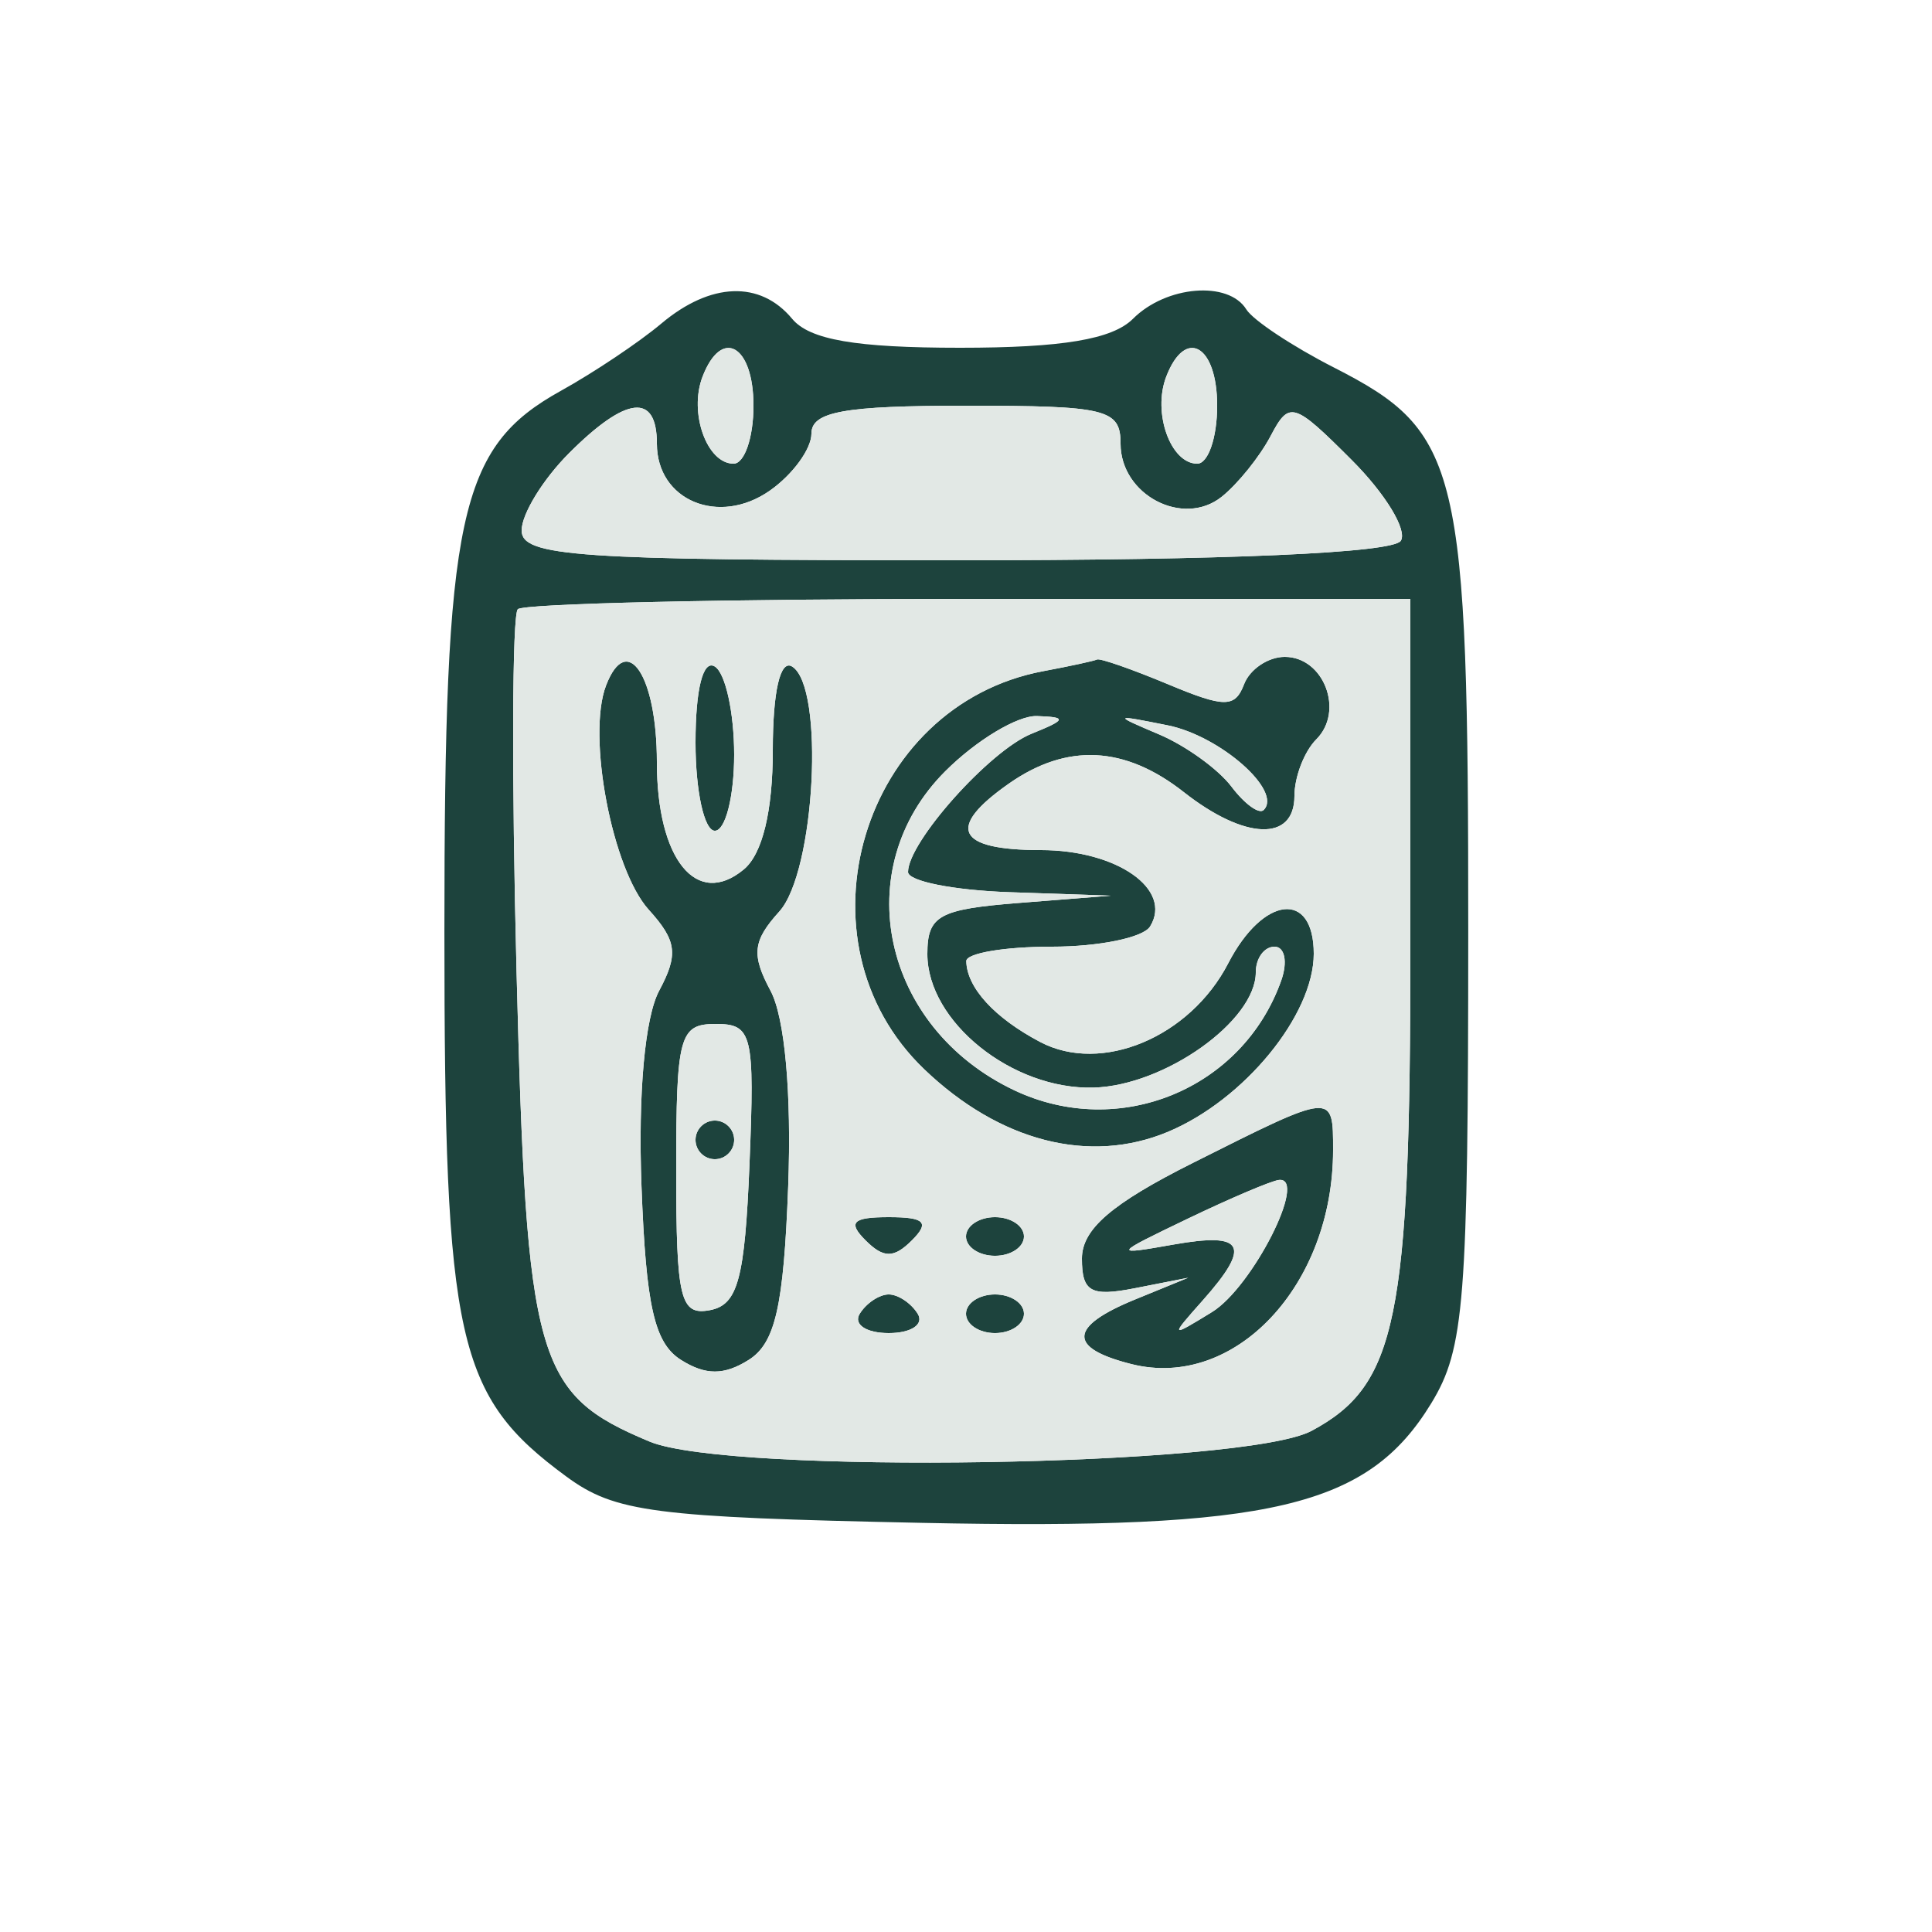 <svg xmlns="http://www.w3.org/2000/svg" width="100" height="100" viewBox="0 0 100 100" version="1.1"><path d="M 34.227 16.750 C 33.084 17.712, 30.746 19.277, 29.033 20.227 C 23.747 23.158, 23 26.624, 23.002 48.218 C 23.003 69.437, 23.634 72.252, 29.319 76.429 C 31.833 78.275, 33.833 78.535, 47.735 78.823 C 65.800 79.197, 70.795 78.023, 74.081 72.635 C 75.805 69.808, 75.993 67.408, 75.996 48.200 C 76 24.070, 75.594 22.364, 69.047 19.024 C 66.896 17.927, 64.854 16.572, 64.509 16.014 C 63.583 14.516, 60.360 14.783, 58.643 16.500 C 57.578 17.565, 54.982 18, 49.694 18 C 44.293 18, 41.903 17.588, 41 16.500 C 39.347 14.509, 36.777 14.604, 34.227 16.750 M 36.362 19.500 C 35.646 21.364, 36.588 24, 37.969 24 C 38.536 24, 39 22.650, 39 21 C 39 17.860, 37.351 16.922, 36.362 19.500 M 60.362 19.500 C 59.646 21.364, 60.588 24, 61.969 24 C 62.536 24, 63 22.650, 63 21 C 63 17.860, 61.351 16.922, 60.362 19.500 M 29.455 23.455 C 28.105 24.805, 27 26.605, 27 27.455 C 27 28.803, 29.867 29, 49.441 29 C 63.487 29, 72.116 28.622, 72.507 27.989 C 72.851 27.433, 71.704 25.550, 69.959 23.805 C 66.954 20.800, 66.732 20.735, 65.768 22.566 C 65.209 23.630, 64.070 25.045, 63.238 25.711 C 61.235 27.314, 58 25.618, 58 22.965 C 58 21.175, 57.286 21, 50 21 C 43.695 21, 42 21.306, 42 22.443 C 42 23.237, 41.030 24.566, 39.845 25.396 C 37.209 27.242, 34 25.908, 34 22.965 C 34 20.320, 32.418 20.491, 29.455 23.455 M 26.801 31.533 C 26.508 31.826, 26.479 40.263, 26.736 50.283 C 27.255 70.499, 27.722 72.150, 33.618 74.614 C 37.750 76.340, 64.431 75.910, 67.885 74.061 C 72.305 71.696, 73 68.296, 73 49.050 L 73 31 50.167 31 C 37.608 31, 27.094 31.240, 26.801 31.533 M 31.368 35.484 C 30.369 38.087, 31.686 44.995, 33.579 47.087 C 35.034 48.695, 35.124 49.399, 34.118 51.280 C 33.378 52.662, 33.023 56.604, 33.204 61.415 C 33.437 67.615, 33.872 69.524, 35.250 70.390 C 36.523 71.190, 37.477 71.190, 38.750 70.390 C 40.128 69.524, 40.563 67.615, 40.796 61.415 C 40.977 56.604, 40.622 52.662, 39.882 51.280 C 38.883 49.412, 38.962 48.700, 40.336 47.181 C 42.194 45.128, 42.695 35.548, 41 34.500 C 40.385 34.120, 40 35.782, 40 38.819 C 40 41.987, 39.463 44.201, 38.500 45 C 36.058 47.027, 34 44.483, 34 39.437 C 34 34.973, 32.454 32.652, 31.368 35.484 M 36 38.441 C 36 40.948, 36.450 43, 37 43 C 37.550 43, 38 41.227, 38 39.059 C 38 36.891, 37.550 34.840, 37 34.500 C 36.389 34.122, 36 35.656, 36 38.441 M 54.013 34.737 C 44.599 36.495, 40.933 48.729, 47.838 55.345 C 51.745 59.088, 56.391 60.281, 60.450 58.585 C 64.398 56.936, 68 52.537, 68 49.365 C 68 46.067, 65.383 46.359, 63.573 49.859 C 61.592 53.690, 57.014 55.606, 53.841 53.934 C 51.474 52.687, 50.043 51.122, 50.015 49.750 C 50.007 49.337, 51.998 49, 54.441 49 C 56.884 49, 59.172 48.530, 59.527 47.956 C 60.716 46.032, 57.814 44, 53.878 44 C 49.503 44, 48.950 42.849, 52.223 40.557 C 55.227 38.452, 58.220 38.599, 61.273 41 C 64.433 43.485, 67 43.575, 67 41.200 C 67 40.210, 67.510 38.890, 68.133 38.267 C 69.596 36.804, 68.522 34, 66.500 34 C 65.640 34, 64.692 34.638, 64.393 35.417 C 63.924 36.641, 63.385 36.641, 60.457 35.417 C 58.591 34.638, 56.937 34.061, 56.782 34.136 C 56.627 34.211, 55.381 34.481, 54.013 34.737 M 48.923 39.923 C 43.876 44.970, 45.653 53.184, 52.494 56.430 C 57.923 59.006, 64.321 56.377, 66.317 50.750 C 66.658 49.788, 66.501 49, 65.969 49 C 65.436 49, 65 49.597, 65 50.326 C 65 52.838, 60.287 56.190, 56.607 56.294 C 52.396 56.413, 48 52.882, 48 49.380 C 48 47.391, 48.588 47.063, 52.750 46.735 L 57.500 46.360 52.250 46.180 C 49.362 46.081, 47 45.611, 47 45.135 C 47 43.585, 51.223 38.855, 53.388 37.980 C 55.205 37.246, 55.244 37.118, 53.673 37.063 C 52.668 37.029, 50.531 38.315, 48.923 39.923 M 60 38.015 C 61.375 38.598, 63.058 39.813, 63.740 40.715 C 64.421 41.616, 65.172 42.161, 65.408 41.925 C 66.393 40.940, 63.159 38.089, 60.438 37.543 C 57.605 36.975, 57.589 36.992, 60 38.015 M 35 60.573 C 35 67.247, 35.208 68.107, 36.750 67.813 C 38.191 67.538, 38.552 66.200, 38.794 60.239 C 39.067 53.519, 38.941 53, 37.044 53 C 35.165 53, 35 53.613, 35 60.573 M 61.750 60.188 C 57.529 62.306, 56 63.625, 56 65.145 C 56 66.870, 56.461 67.126, 58.750 66.676 L 61.500 66.136 58.750 67.261 C 55.310 68.668, 55.252 69.774, 58.574 70.608 C 63.907 71.946, 69 66.536, 69 59.532 C 69 56.524, 69.062 56.518, 61.750 60.188 M 36 59 C 36 59.550, 36.450 60, 37 60 C 37.550 60, 38 59.550, 38 59 C 38 58.450, 37.550 58, 37 58 C 36.450 58, 36 58.450, 36 59 M 61.500 63.069 C 57.584 64.950, 57.568 64.978, 60.750 64.416 C 64.422 63.766, 64.782 64.462, 62.250 67.313 C 60.548 69.229, 60.561 69.246, 62.732 67.912 C 64.825 66.627, 67.721 60.912, 66.198 61.074 C 65.814 61.115, 63.700 62.013, 61.500 63.069 M 44.800 64.200 C 45.733 65.133, 46.267 65.133, 47.200 64.200 C 48.133 63.267, 47.867 63, 46 63 C 44.133 63, 43.867 63.267, 44.800 64.200 M 50 64 C 50 64.550, 50.675 65, 51.500 65 C 52.325 65, 53 64.550, 53 64 C 53 63.450, 52.325 63, 51.500 63 C 50.675 63, 50 63.450, 50 64 M 44.500 68 C 44.160 68.550, 44.835 69, 46 69 C 47.165 69, 47.840 68.550, 47.500 68 C 47.160 67.450, 46.485 67, 46 67 C 45.515 67, 44.840 67.450, 44.500 68 M 50 68 C 50 68.550, 50.675 69, 51.500 69 C 52.325 69, 53 68.550, 53 68 C 53 67.450, 52.325 67, 51.500 67 C 50.675 67, 50 67.450, 50 68" stroke="none" fill="#1d433d" fill-rule="evenodd"/><path d="M 36.362 19.500 C 35.646 21.364, 36.588 24, 37.969 24 C 38.536 24, 39 22.650, 39 21 C 39 17.860, 37.351 16.922, 36.362 19.500 M 60.362 19.500 C 59.646 21.364, 60.588 24, 61.969 24 C 62.536 24, 63 22.650, 63 21 C 63 17.860, 61.351 16.922, 60.362 19.500 M 29.455 23.455 C 28.105 24.805, 27 26.605, 27 27.455 C 27 28.803, 29.867 29, 49.441 29 C 63.487 29, 72.116 28.622, 72.507 27.989 C 72.851 27.433, 71.704 25.550, 69.959 23.805 C 66.954 20.800, 66.732 20.735, 65.768 22.566 C 65.209 23.630, 64.070 25.045, 63.238 25.711 C 61.235 27.314, 58 25.618, 58 22.965 C 58 21.175, 57.286 21, 50 21 C 43.695 21, 42 21.306, 42 22.443 C 42 23.237, 41.030 24.566, 39.845 25.396 C 37.209 27.242, 34 25.908, 34 22.965 C 34 20.320, 32.418 20.491, 29.455 23.455 M 26.801 31.533 C 26.508 31.826, 26.479 40.263, 26.736 50.283 C 27.255 70.499, 27.722 72.150, 33.618 74.614 C 37.750 76.340, 64.431 75.910, 67.885 74.061 C 72.305 71.696, 73 68.296, 73 49.050 L 73 31 50.167 31 C 37.608 31, 27.094 31.240, 26.801 31.533 M 31.368 35.484 C 30.369 38.087, 31.686 44.995, 33.579 47.087 C 35.034 48.695, 35.124 49.399, 34.118 51.280 C 33.378 52.662, 33.023 56.604, 33.204 61.415 C 33.437 67.615, 33.872 69.524, 35.250 70.390 C 36.523 71.190, 37.477 71.190, 38.750 70.390 C 40.128 69.524, 40.563 67.615, 40.796 61.415 C 40.977 56.604, 40.622 52.662, 39.882 51.280 C 38.883 49.412, 38.962 48.700, 40.336 47.181 C 42.194 45.128, 42.695 35.548, 41 34.500 C 40.385 34.120, 40 35.782, 40 38.819 C 40 41.987, 39.463 44.201, 38.500 45 C 36.058 47.027, 34 44.483, 34 39.437 C 34 34.973, 32.454 32.652, 31.368 35.484 M 36 38.441 C 36 40.948, 36.450 43, 37 43 C 37.550 43, 38 41.227, 38 39.059 C 38 36.891, 37.550 34.840, 37 34.500 C 36.389 34.122, 36 35.656, 36 38.441 M 54.013 34.737 C 44.599 36.495, 40.933 48.729, 47.838 55.345 C 51.745 59.088, 56.391 60.281, 60.450 58.585 C 64.398 56.936, 68 52.537, 68 49.365 C 68 46.067, 65.383 46.359, 63.573 49.859 C 61.592 53.690, 57.014 55.606, 53.841 53.934 C 51.474 52.687, 50.043 51.122, 50.015 49.750 C 50.007 49.337, 51.998 49, 54.441 49 C 56.884 49, 59.172 48.530, 59.527 47.956 C 60.716 46.032, 57.814 44, 53.878 44 C 49.503 44, 48.950 42.849, 52.223 40.557 C 55.227 38.452, 58.220 38.599, 61.273 41 C 64.433 43.485, 67 43.575, 67 41.200 C 67 40.210, 67.510 38.890, 68.133 38.267 C 69.596 36.804, 68.522 34, 66.500 34 C 65.640 34, 64.692 34.638, 64.393 35.417 C 63.924 36.641, 63.385 36.641, 60.457 35.417 C 58.591 34.638, 56.937 34.061, 56.782 34.136 C 56.627 34.211, 55.381 34.481, 54.013 34.737 M 48.923 39.923 C 43.876 44.970, 45.653 53.184, 52.494 56.430 C 57.923 59.006, 64.321 56.377, 66.317 50.750 C 66.658 49.788, 66.501 49, 65.969 49 C 65.436 49, 65 49.597, 65 50.326 C 65 52.838, 60.287 56.190, 56.607 56.294 C 52.396 56.413, 48 52.882, 48 49.380 C 48 47.391, 48.588 47.063, 52.750 46.735 L 57.500 46.360 52.250 46.180 C 49.362 46.081, 47 45.611, 47 45.135 C 47 43.585, 51.223 38.855, 53.388 37.980 C 55.205 37.246, 55.244 37.118, 53.673 37.063 C 52.668 37.029, 50.531 38.315, 48.923 39.923 M 60 38.015 C 61.375 38.598, 63.058 39.813, 63.740 40.715 C 64.421 41.616, 65.172 42.161, 65.408 41.925 C 66.393 40.940, 63.159 38.089, 60.438 37.543 C 57.605 36.975, 57.589 36.992, 60 38.015 M 35 60.573 C 35 67.247, 35.208 68.107, 36.750 67.813 C 38.191 67.538, 38.552 66.200, 38.794 60.239 C 39.067 53.519, 38.941 53, 37.044 53 C 35.165 53, 35 53.613, 35 60.573 M 61.750 60.188 C 57.529 62.306, 56 63.625, 56 65.145 C 56 66.870, 56.461 67.126, 58.750 66.676 L 61.500 66.136 58.750 67.261 C 55.310 68.668, 55.252 69.774, 58.574 70.608 C 63.907 71.946, 69 66.536, 69 59.532 C 69 56.524, 69.062 56.518, 61.750 60.188 M 36 59 C 36 59.550, 36.450 60, 37 60 C 37.550 60, 38 59.550, 38 59 C 38 58.450, 37.550 58, 37 58 C 36.450 58, 36 58.450, 36 59 M 61.500 63.069 C 57.584 64.950, 57.568 64.978, 60.750 64.416 C 64.422 63.766, 64.782 64.462, 62.250 67.313 C 60.548 69.229, 60.561 69.246, 62.732 67.912 C 64.825 66.627, 67.721 60.912, 66.198 61.074 C 65.814 61.115, 63.700 62.013, 61.500 63.069 M 44.800 64.200 C 45.733 65.133, 46.267 65.133, 47.200 64.200 C 48.133 63.267, 47.867 63, 46 63 C 44.133 63, 43.867 63.267, 44.800 64.200 M 50 64 C 50 64.550, 50.675 65, 51.500 65 C 52.325 65, 53 64.550, 53 64 C 53 63.450, 52.325 63, 51.500 63 C 50.675 63, 50 63.450, 50 64 M 44.500 68 C 44.160 68.550, 44.835 69, 46 69 C 47.165 69, 47.840 68.550, 47.500 68 C 47.160 67.450, 46.485 67, 46 67 C 45.515 67, 44.840 67.450, 44.500 68 M 50 68 C 50 68.550, 50.675 69, 51.500 69 C 52.325 69, 53 68.550, 53 68 C 53 67.450, 52.325 67, 51.500 67 C 50.675 67, 50 67.450, 50 68" stroke="none" fill="#e2e8e5" fill-rule="evenodd"/></svg>